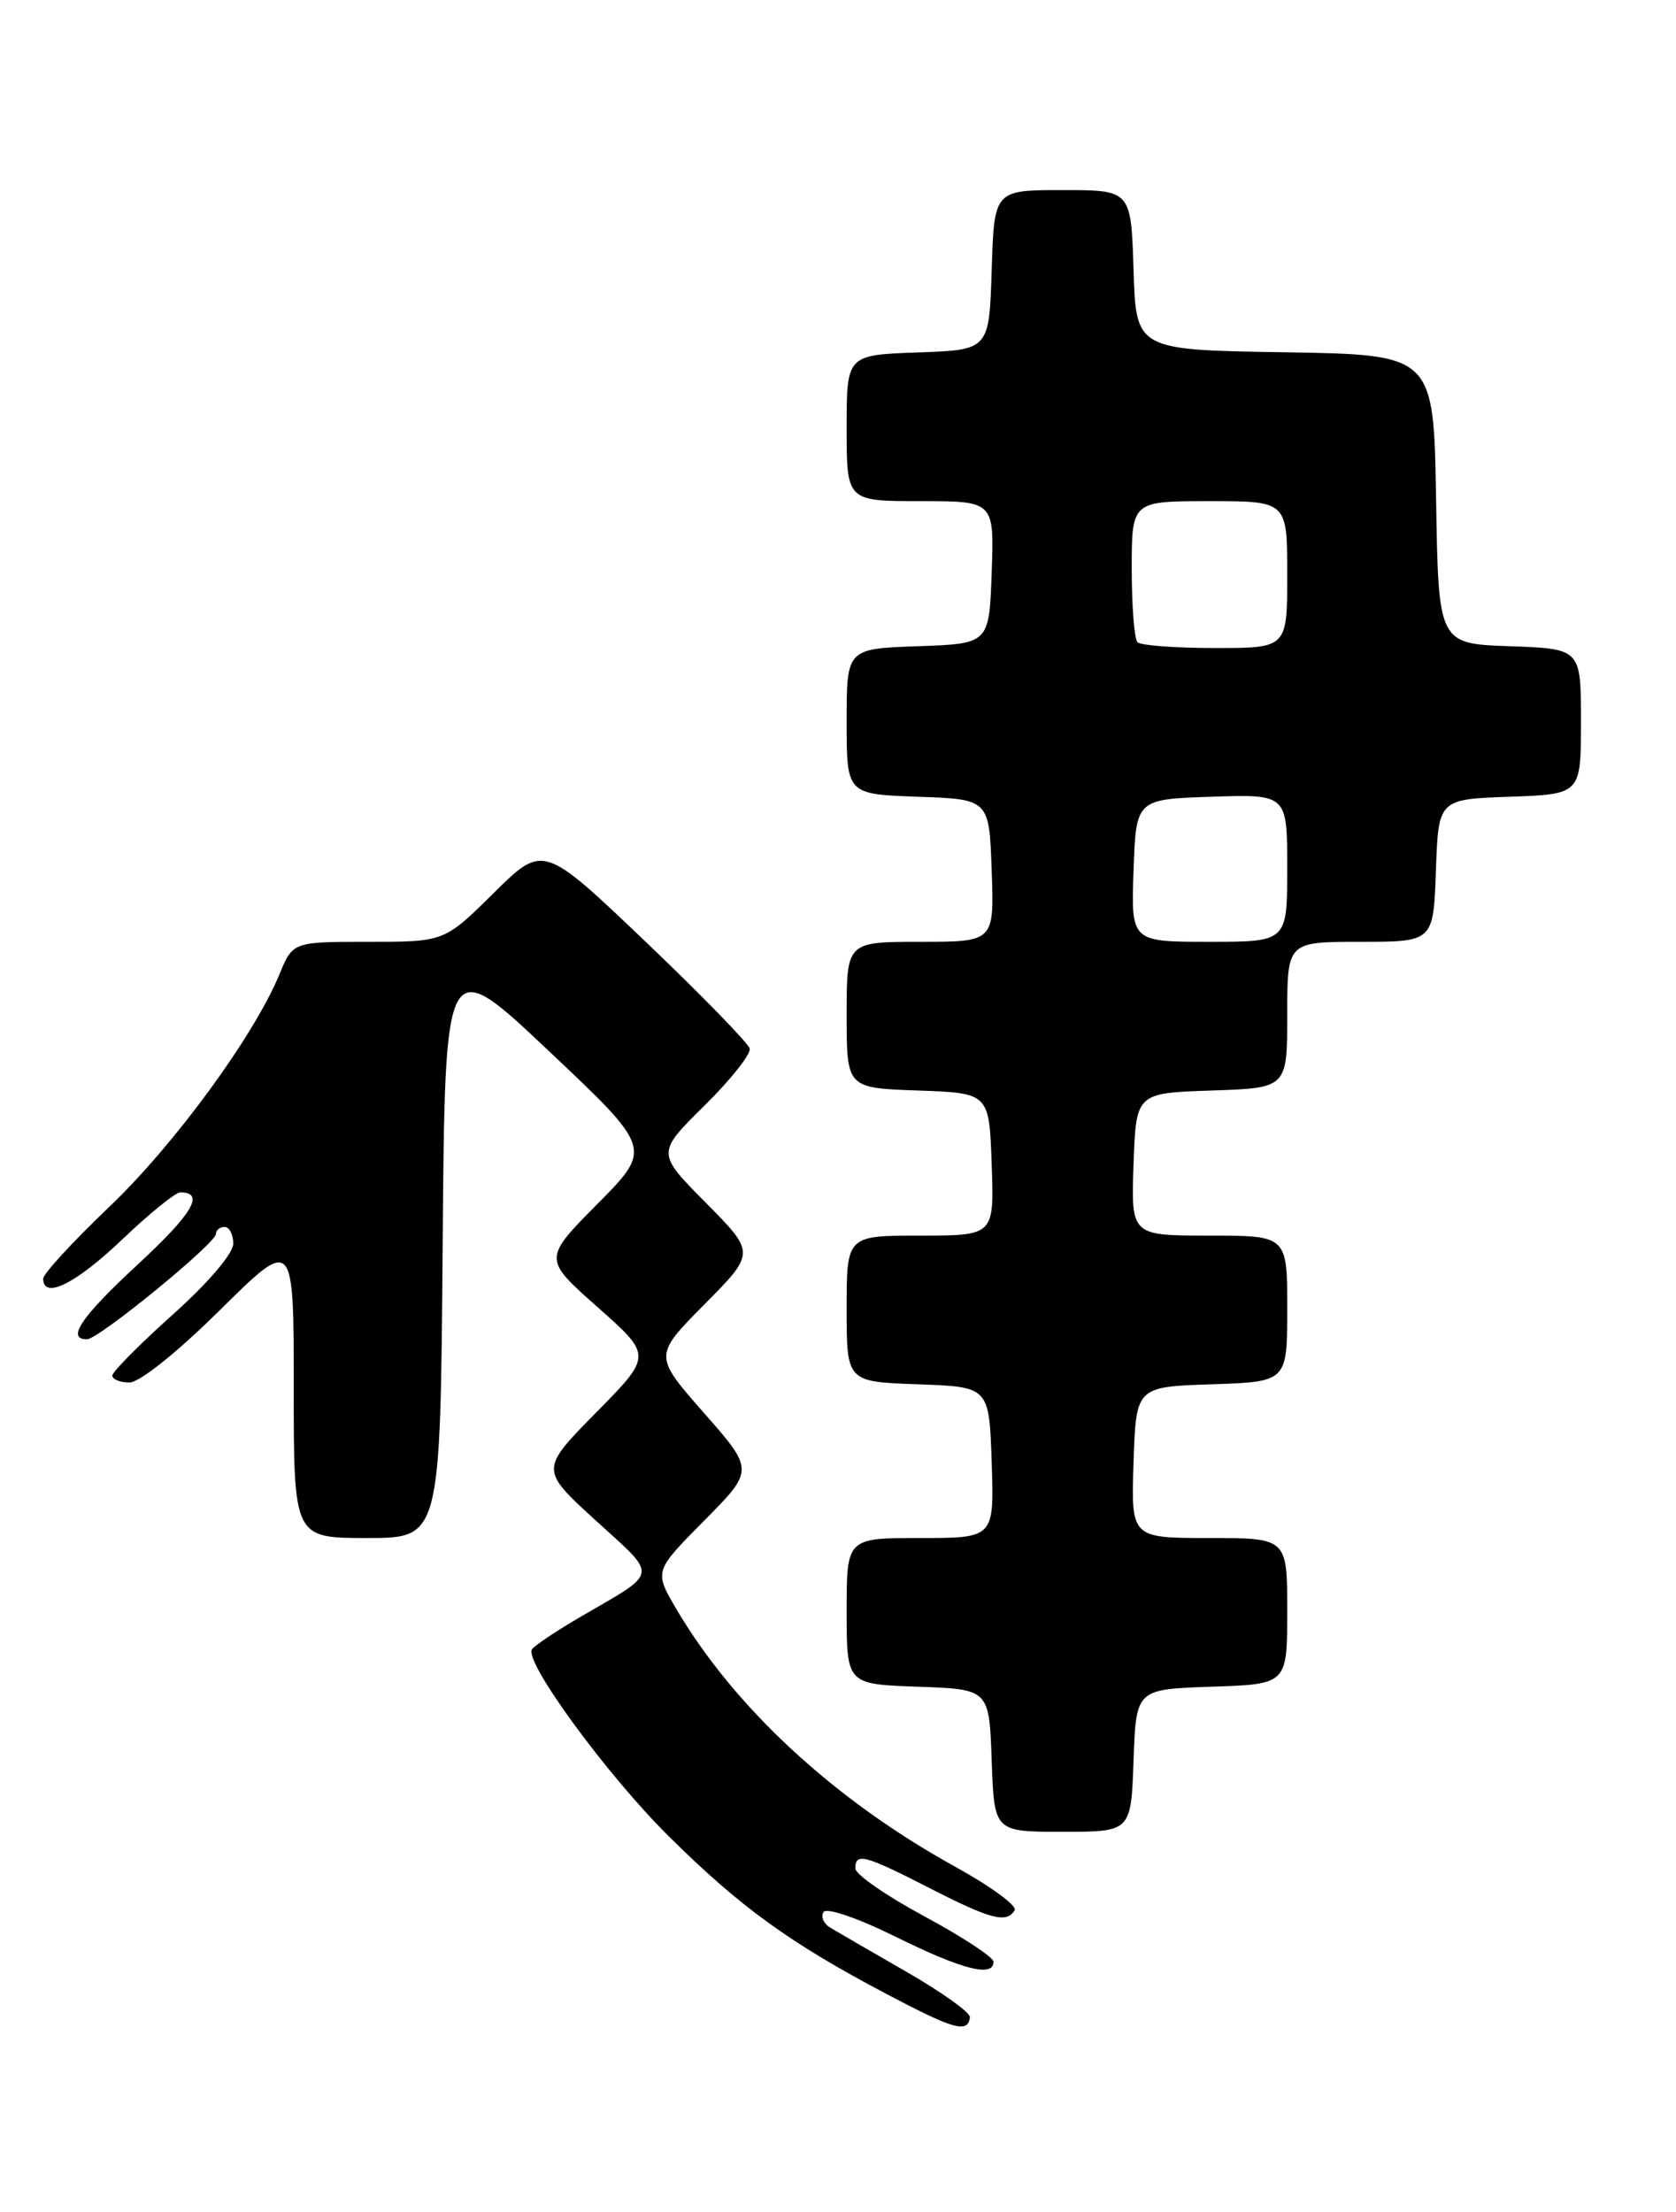 <?xml version="1.0" encoding="UTF-8" standalone="no"?>
<!DOCTYPE svg PUBLIC "-//W3C//DTD SVG 1.1//EN" "http://www.w3.org/Graphics/SVG/1.1/DTD/svg11.dtd" >
<svg xmlns="http://www.w3.org/2000/svg" xmlns:xlink="http://www.w3.org/1999/xlink" version="1.1" viewBox="0 0 194 256">
 <g >
 <path fill="currentColor"
d=" M 112.27 233.47 C 112.34 232.94 109.04 230.57 104.95 228.22 C 100.85 225.86 96.87 223.56 96.11 223.10 C 95.34 222.64 94.99 221.83 95.32 221.29 C 95.66 220.74 99.24 221.96 103.70 224.16 C 111.41 227.97 115.00 228.88 115.00 227.04 C 115.00 226.52 111.41 224.16 107.01 221.79 C 102.62 219.43 99.02 216.94 99.01 216.25 C 98.99 214.38 100.09 214.67 107.57 218.50 C 114.70 222.15 116.50 222.62 117.45 221.08 C 117.77 220.57 114.63 218.28 110.49 216.00 C 96.52 208.28 84.97 197.59 78.26 186.17 C 75.72 181.84 75.72 181.84 81.51 175.99 C 87.30 170.14 87.30 170.14 81.48 163.52 C 75.66 156.90 75.66 156.90 81.55 150.95 C 87.44 145.00 87.44 145.00 81.72 139.22 C 75.99 133.44 75.99 133.44 81.52 127.98 C 84.57 124.97 86.93 122.00 86.78 121.36 C 86.62 120.73 81.18 115.14 74.69 108.95 C 62.88 97.69 62.88 97.69 57.16 103.34 C 51.44 109.00 51.44 109.00 42.67 109.00 C 33.90 109.00 33.90 109.00 32.35 112.75 C 29.40 119.90 20.15 132.54 12.59 139.73 C 8.42 143.71 5.00 147.42 5.00 147.98 C 5.00 150.44 8.75 148.59 14.09 143.50 C 17.26 140.47 20.31 138.00 20.87 138.00 C 23.75 138.00 22.32 140.44 16.00 146.29 C 9.39 152.41 7.63 155.00 10.07 155.00 C 11.41 155.00 25.00 143.89 25.00 142.80 C 25.00 142.36 25.45 142.00 26.00 142.00 C 26.55 142.00 27.00 142.87 27.00 143.94 C 27.00 145.07 24.10 148.47 20.00 152.14 C 16.15 155.59 13.00 158.77 13.00 159.20 C 13.00 159.64 13.90 160.00 14.99 160.00 C 16.16 160.00 20.55 156.48 25.49 151.59 C 34.00 143.18 34.00 143.18 34.00 160.59 C 34.00 178.00 34.00 178.00 42.49 178.00 C 50.97 178.00 50.97 178.00 51.24 144.14 C 51.50 110.28 51.50 110.28 63.50 121.61 C 75.50 132.93 75.50 132.93 69.18 139.31 C 62.86 145.69 62.86 145.69 69.18 151.29 C 75.50 156.89 75.50 156.89 69.00 163.48 C 62.50 170.08 62.50 170.08 69.00 176.01 C 76.23 182.60 76.36 181.79 67.27 187.08 C 64.40 188.75 61.83 190.47 61.57 190.89 C 60.67 192.34 70.31 205.50 77.43 212.54 C 85.68 220.71 91.38 224.84 102.50 230.71 C 110.43 234.90 112.04 235.36 112.27 233.47 Z  M 131.21 203.75 C 131.50 195.50 131.50 195.50 140.25 195.21 C 149.00 194.92 149.00 194.92 149.00 186.46 C 149.00 178.00 149.00 178.00 139.96 178.00 C 130.92 178.00 130.92 178.00 131.21 169.25 C 131.50 160.50 131.50 160.50 140.25 160.21 C 149.00 159.92 149.00 159.92 149.00 151.46 C 149.00 143.00 149.00 143.00 139.96 143.00 C 130.92 143.00 130.92 143.00 131.21 134.75 C 131.50 126.50 131.50 126.50 140.25 126.21 C 149.00 125.92 149.00 125.92 149.00 117.46 C 149.00 109.00 149.00 109.00 157.46 109.00 C 165.92 109.00 165.92 109.00 166.21 100.75 C 166.50 92.50 166.50 92.50 174.75 92.21 C 183.00 91.92 183.00 91.92 183.00 83.50 C 183.00 75.08 183.00 75.08 174.75 74.79 C 166.50 74.50 166.50 74.50 166.23 57.77 C 165.95 41.05 165.95 41.05 148.73 40.77 C 131.50 40.50 131.50 40.50 131.21 31.25 C 130.92 22.00 130.92 22.00 123.00 22.00 C 115.08 22.00 115.08 22.00 114.79 31.25 C 114.50 40.50 114.50 40.50 106.25 40.79 C 98.00 41.08 98.00 41.08 98.00 49.54 C 98.00 58.00 98.00 58.00 106.54 58.00 C 115.08 58.00 115.08 58.00 114.79 66.25 C 114.50 74.50 114.50 74.50 106.25 74.79 C 98.00 75.08 98.00 75.08 98.00 83.50 C 98.00 91.92 98.00 91.92 106.25 92.21 C 114.50 92.50 114.50 92.50 114.79 100.75 C 115.08 109.00 115.08 109.00 106.54 109.00 C 98.00 109.00 98.00 109.00 98.00 117.46 C 98.00 125.92 98.00 125.92 106.25 126.21 C 114.50 126.50 114.50 126.50 114.79 134.75 C 115.08 143.00 115.08 143.00 106.54 143.00 C 98.00 143.00 98.00 143.00 98.00 151.46 C 98.00 159.92 98.00 159.92 106.25 160.21 C 114.50 160.50 114.50 160.50 114.79 169.25 C 115.08 178.00 115.08 178.00 106.54 178.00 C 98.00 178.00 98.00 178.00 98.00 186.46 C 98.00 194.92 98.00 194.92 106.25 195.21 C 114.50 195.50 114.50 195.50 114.79 203.75 C 115.08 212.00 115.08 212.00 123.00 212.00 C 130.92 212.00 130.92 212.00 131.21 203.75 Z  M 131.21 100.75 C 131.50 92.50 131.50 92.50 140.25 92.21 C 149.00 91.92 149.00 91.92 149.00 100.46 C 149.00 109.00 149.00 109.00 139.96 109.00 C 130.92 109.00 130.92 109.00 131.21 100.75 Z  M 131.67 74.33 C 131.30 73.97 131.00 70.14 131.00 65.83 C 131.00 58.00 131.00 58.00 140.00 58.00 C 149.00 58.00 149.00 58.00 149.00 66.50 C 149.00 75.00 149.00 75.00 140.67 75.00 C 136.08 75.00 132.03 74.70 131.67 74.33 Z "/>
</g>
</svg>